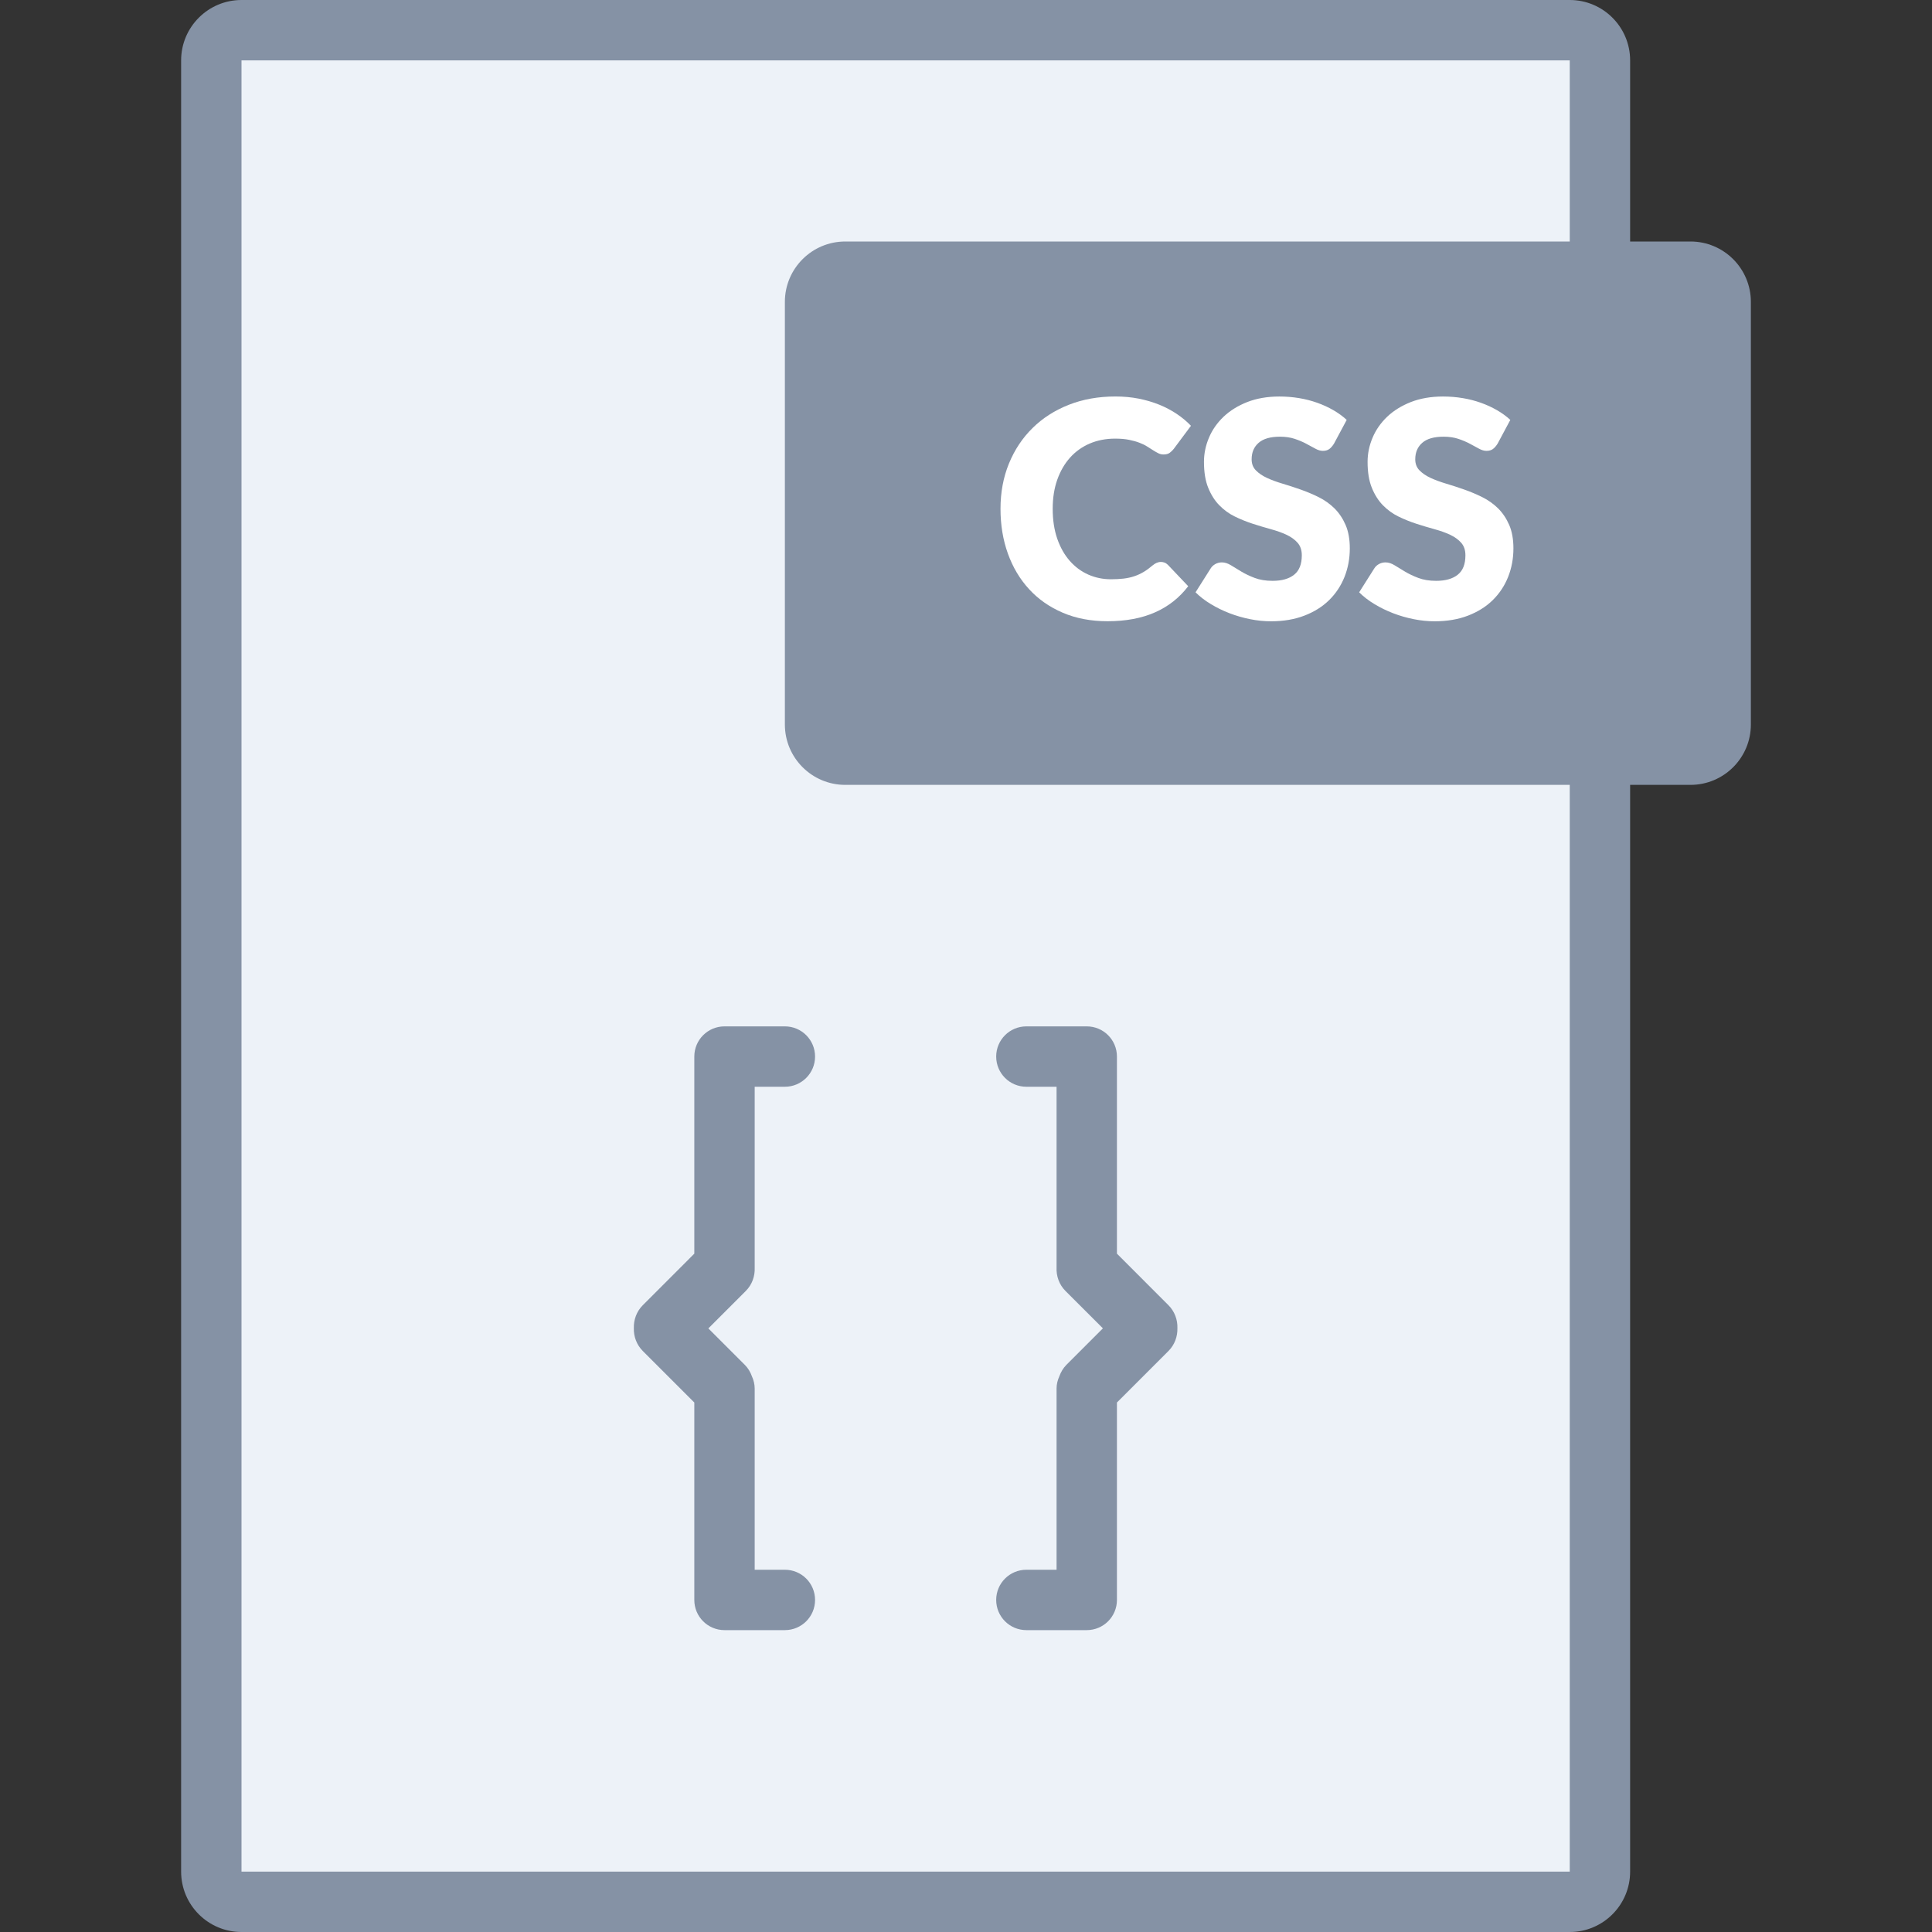 <?xml version="1.0" encoding="utf-8"?>
<!-- Generator: Adobe Illustrator 16.0.0, SVG Export Plug-In . SVG Version: 6.00 Build 0)  -->
<!DOCTYPE svg PUBLIC "-//W3C//DTD SVG 1.1//EN" "http://www.w3.org/Graphics/SVG/1.1/DTD/svg11.dtd">
<svg version="1.1" id="Layer_1" xmlns="http://www.w3.org/2000/svg" xmlns:xlink="http://www.w3.org/1999/xlink" x="0px" y="0px"
	 width="64px" height="64px" viewBox="0 0 64 64" enable-background="new 0 0 64 64" xml:space="preserve">
<rect x="0" y="0" width="64" height="64" fill="#333333" stroke="none"/>
<g id="Rectangle_32">
	<g>
		<rect x="7" y="1" fill="#EDF2F8" width="46" height="62"/>
	</g>
</g>
<g id="Rounded_Rectangle_7_7_">
	<g>
		<path fill="#8592A5" d="M23,46.46V53c0,0.553,0.447,1,1,1h2c0.553,0,1-0.447,1-1s-0.447-1-1-1h-1v-6
			c0-0.146-0.035-0.283-0.092-0.408c-0.05-0.138-0.123-0.268-0.233-0.377l-1.21-1.21l1.239-1.239
			c0.214-0.214,0.308-0.496,0.296-0.776V36h1c0.553,0,1-0.448,1-1c0-0.553-0.447-1-1-1h-2c-0.553,0-1,0.447-1,1v6.529l-1.704,1.705
			c-0.21,0.209-0.307,0.486-0.299,0.763c-0.008,0.272,0.089,0.549,0.297,0.757L23,46.46z M35.092,45.592
			C35.035,45.717,35,45.854,35,46v6h-1c-0.553,0-1,0.447-1,1s0.447,1,1,1h2c0.553,0,1-0.447,1-1v-6.54l1.706-1.706
			c0.208-0.208,0.304-0.482,0.297-0.757c0.009-0.274-0.089-0.554-0.299-0.763L37,41.529V35c0-0.553-0.447-1-1-1h-2
			c-0.553,0-1,0.447-1,1c0,0.552,0.447,1,1,1h1v5.988c-0.012,0.279,0.082,0.563,0.296,0.777l1.239,1.238l-1.21,1.21
			C35.215,45.324,35.143,45.454,35.092,45.592z M56,8h-2V2c0-1.104-0.896-2-2-2H8C6.896,0,6,0.896,6,2v60c0,1.104,0.896,2,2,2h44
			c1.104,0,2-0.896,2-2V26h2c1.104,0,2-0.896,2-2V10C58,8.896,57.104,8,56,8z M52,8H28c-1.104,0-2,0.896-2,2v14c0,1.104,0.896,2,2,2
			h24v36H8V2h44V8z"/>
	</g>
</g>
<g enable-background="new    ">
	<path fill="#FFFFFF" d="M38.457,18.615c0.04,0,0.08,0.007,0.12,0.022c0.04,0.015,0.078,0.041,0.114,0.077l0.67,0.705
		c-0.293,0.384-0.66,0.673-1.102,0.867c-0.441,0.195-0.965,0.293-1.568,0.293c-0.553,0-1.049-0.094-1.486-0.282
		c-0.439-0.188-0.811-0.448-1.115-0.78c-0.306-0.332-0.539-0.725-0.703-1.18c-0.163-0.455-0.244-0.949-0.244-1.482
		c0-0.544,0.093-1.043,0.279-1.498s0.447-0.848,0.783-1.178c0.334-0.33,0.735-0.586,1.201-0.77c0.467-0.184,0.982-0.275,1.546-0.275
		c0.272,0,0.53,0.024,0.772,0.072c0.241,0.049,0.467,0.115,0.678,0.2c0.209,0.085,0.402,0.187,0.58,0.306
		c0.176,0.118,0.333,0.249,0.47,0.393l-0.57,0.765c-0.036,0.047-0.08,0.089-0.13,0.127c-0.05,0.039-0.12,0.058-0.21,0.058
		c-0.06,0-0.116-0.013-0.17-0.04c-0.054-0.026-0.11-0.059-0.17-0.097c-0.06-0.039-0.126-0.08-0.198-0.125
		c-0.071-0.046-0.156-0.087-0.254-0.125c-0.1-0.039-0.214-0.071-0.346-0.098c-0.132-0.027-0.285-0.04-0.463-0.04
		c-0.307,0-0.586,0.054-0.84,0.162c-0.253,0.108-0.471,0.264-0.652,0.465c-0.182,0.202-0.323,0.446-0.425,0.732
		c-0.102,0.287-0.152,0.608-0.152,0.966c0,0.373,0.051,0.704,0.152,0.994s0.24,0.534,0.415,0.732
		c0.175,0.199,0.379,0.35,0.612,0.453s0.483,0.155,0.75,0.155c0.153,0,0.294-0.008,0.42-0.022c0.127-0.016,0.244-0.041,0.353-0.078
		c0.108-0.036,0.212-0.084,0.311-0.143c0.098-0.058,0.197-0.131,0.297-0.217c0.04-0.034,0.084-0.062,0.131-0.083
		C38.358,18.626,38.406,18.615,38.457,18.615z"/>
	<path fill="#FFFFFF" d="M44.191,14.695c-0.05,0.08-0.102,0.14-0.157,0.18s-0.126,0.06-0.212,0.06c-0.077,0-0.16-0.023-0.248-0.072
		c-0.088-0.048-0.188-0.103-0.3-0.162c-0.112-0.061-0.239-0.114-0.383-0.163c-0.144-0.048-0.307-0.072-0.489-0.072
		c-0.317,0-0.553,0.067-0.708,0.203c-0.155,0.135-0.232,0.317-0.232,0.547c0,0.146,0.046,0.269,0.14,0.365s0.216,0.18,0.367,0.25
		c0.152,0.07,0.326,0.134,0.521,0.192s0.394,0.123,0.598,0.195c0.203,0.071,0.402,0.155,0.597,0.252
		c0.195,0.097,0.369,0.221,0.521,0.37c0.151,0.15,0.274,0.333,0.368,0.548c0.093,0.215,0.14,0.474,0.14,0.777
		c0,0.337-0.059,0.651-0.175,0.945c-0.117,0.293-0.286,0.549-0.508,0.768c-0.222,0.218-0.495,0.39-0.82,0.515
		c-0.324,0.125-0.693,0.188-1.107,0.188c-0.227,0-0.457-0.023-0.692-0.07s-0.462-0.112-0.683-0.197
		c-0.22-0.085-0.427-0.186-0.619-0.303c-0.193-0.116-0.362-0.246-0.506-0.39l0.5-0.79c0.037-0.061,0.088-0.108,0.155-0.146
		c0.066-0.036,0.138-0.055,0.215-0.055c0.101,0,0.2,0.032,0.303,0.095c0.102,0.063,0.216,0.134,0.345,0.21
		c0.129,0.077,0.275,0.147,0.442,0.21c0.167,0.063,0.363,0.096,0.591,0.096c0.307,0,0.545-0.067,0.715-0.203
		c0.17-0.135,0.254-0.349,0.254-0.643c0-0.17-0.046-0.308-0.139-0.414c-0.094-0.107-0.217-0.195-0.368-0.266
		s-0.324-0.132-0.518-0.185c-0.193-0.054-0.392-0.112-0.595-0.178s-0.402-0.146-0.596-0.24s-0.365-0.22-0.518-0.375
		c-0.151-0.155-0.273-0.348-0.367-0.58c-0.094-0.231-0.14-0.518-0.14-0.857c0-0.273,0.055-0.54,0.165-0.8
		c0.109-0.26,0.271-0.491,0.484-0.695c0.214-0.203,0.476-0.365,0.785-0.487c0.311-0.121,0.666-0.183,1.065-0.183
		c0.224,0,0.44,0.018,0.652,0.053s0.413,0.087,0.603,0.155s0.367,0.149,0.533,0.245c0.164,0.095,0.313,0.202,0.441,0.322
		L44.191,14.695z"/>
	<path fill="#FFFFFF" d="M49.611,14.695c-0.05,0.08-0.102,0.14-0.157,0.18s-0.126,0.06-0.212,0.06c-0.077,0-0.16-0.023-0.248-0.072
		c-0.088-0.048-0.188-0.103-0.3-0.162c-0.112-0.061-0.239-0.114-0.383-0.163c-0.144-0.048-0.307-0.072-0.489-0.072
		c-0.317,0-0.553,0.067-0.708,0.203c-0.155,0.135-0.232,0.317-0.232,0.547c0,0.146,0.046,0.269,0.14,0.365s0.216,0.18,0.367,0.25
		c0.152,0.07,0.326,0.134,0.521,0.192s0.394,0.123,0.598,0.195c0.203,0.071,0.402,0.155,0.597,0.252
		c0.195,0.097,0.369,0.221,0.521,0.37c0.151,0.15,0.274,0.333,0.368,0.548c0.093,0.215,0.14,0.474,0.14,0.777
		c0,0.337-0.059,0.651-0.175,0.945c-0.117,0.293-0.286,0.549-0.508,0.768c-0.222,0.218-0.495,0.39-0.82,0.515
		c-0.324,0.125-0.693,0.188-1.107,0.188c-0.227,0-0.457-0.023-0.692-0.07s-0.462-0.112-0.683-0.197
		c-0.22-0.085-0.427-0.186-0.619-0.303c-0.193-0.116-0.362-0.246-0.506-0.39l0.5-0.79c0.037-0.061,0.088-0.108,0.155-0.146
		c0.066-0.036,0.138-0.055,0.215-0.055c0.101,0,0.2,0.032,0.303,0.095c0.102,0.063,0.216,0.134,0.345,0.21
		c0.129,0.077,0.275,0.147,0.442,0.21c0.167,0.063,0.363,0.096,0.591,0.096c0.307,0,0.545-0.067,0.715-0.203
		c0.17-0.135,0.254-0.349,0.254-0.643c0-0.17-0.046-0.308-0.139-0.414c-0.094-0.107-0.217-0.195-0.368-0.266
		s-0.324-0.132-0.518-0.185c-0.193-0.054-0.392-0.112-0.595-0.178s-0.402-0.146-0.596-0.24s-0.365-0.22-0.518-0.375
		c-0.151-0.155-0.273-0.348-0.367-0.58c-0.094-0.231-0.14-0.518-0.14-0.857c0-0.273,0.055-0.54,0.165-0.8
		c0.109-0.26,0.271-0.491,0.484-0.695c0.214-0.203,0.476-0.365,0.785-0.487c0.311-0.121,0.666-0.183,1.065-0.183
		c0.224,0,0.44,0.018,0.652,0.053s0.413,0.087,0.603,0.155s0.367,0.149,0.533,0.245c0.164,0.095,0.313,0.202,0.441,0.322
		L49.611,14.695z"/>
</g>
</svg>
